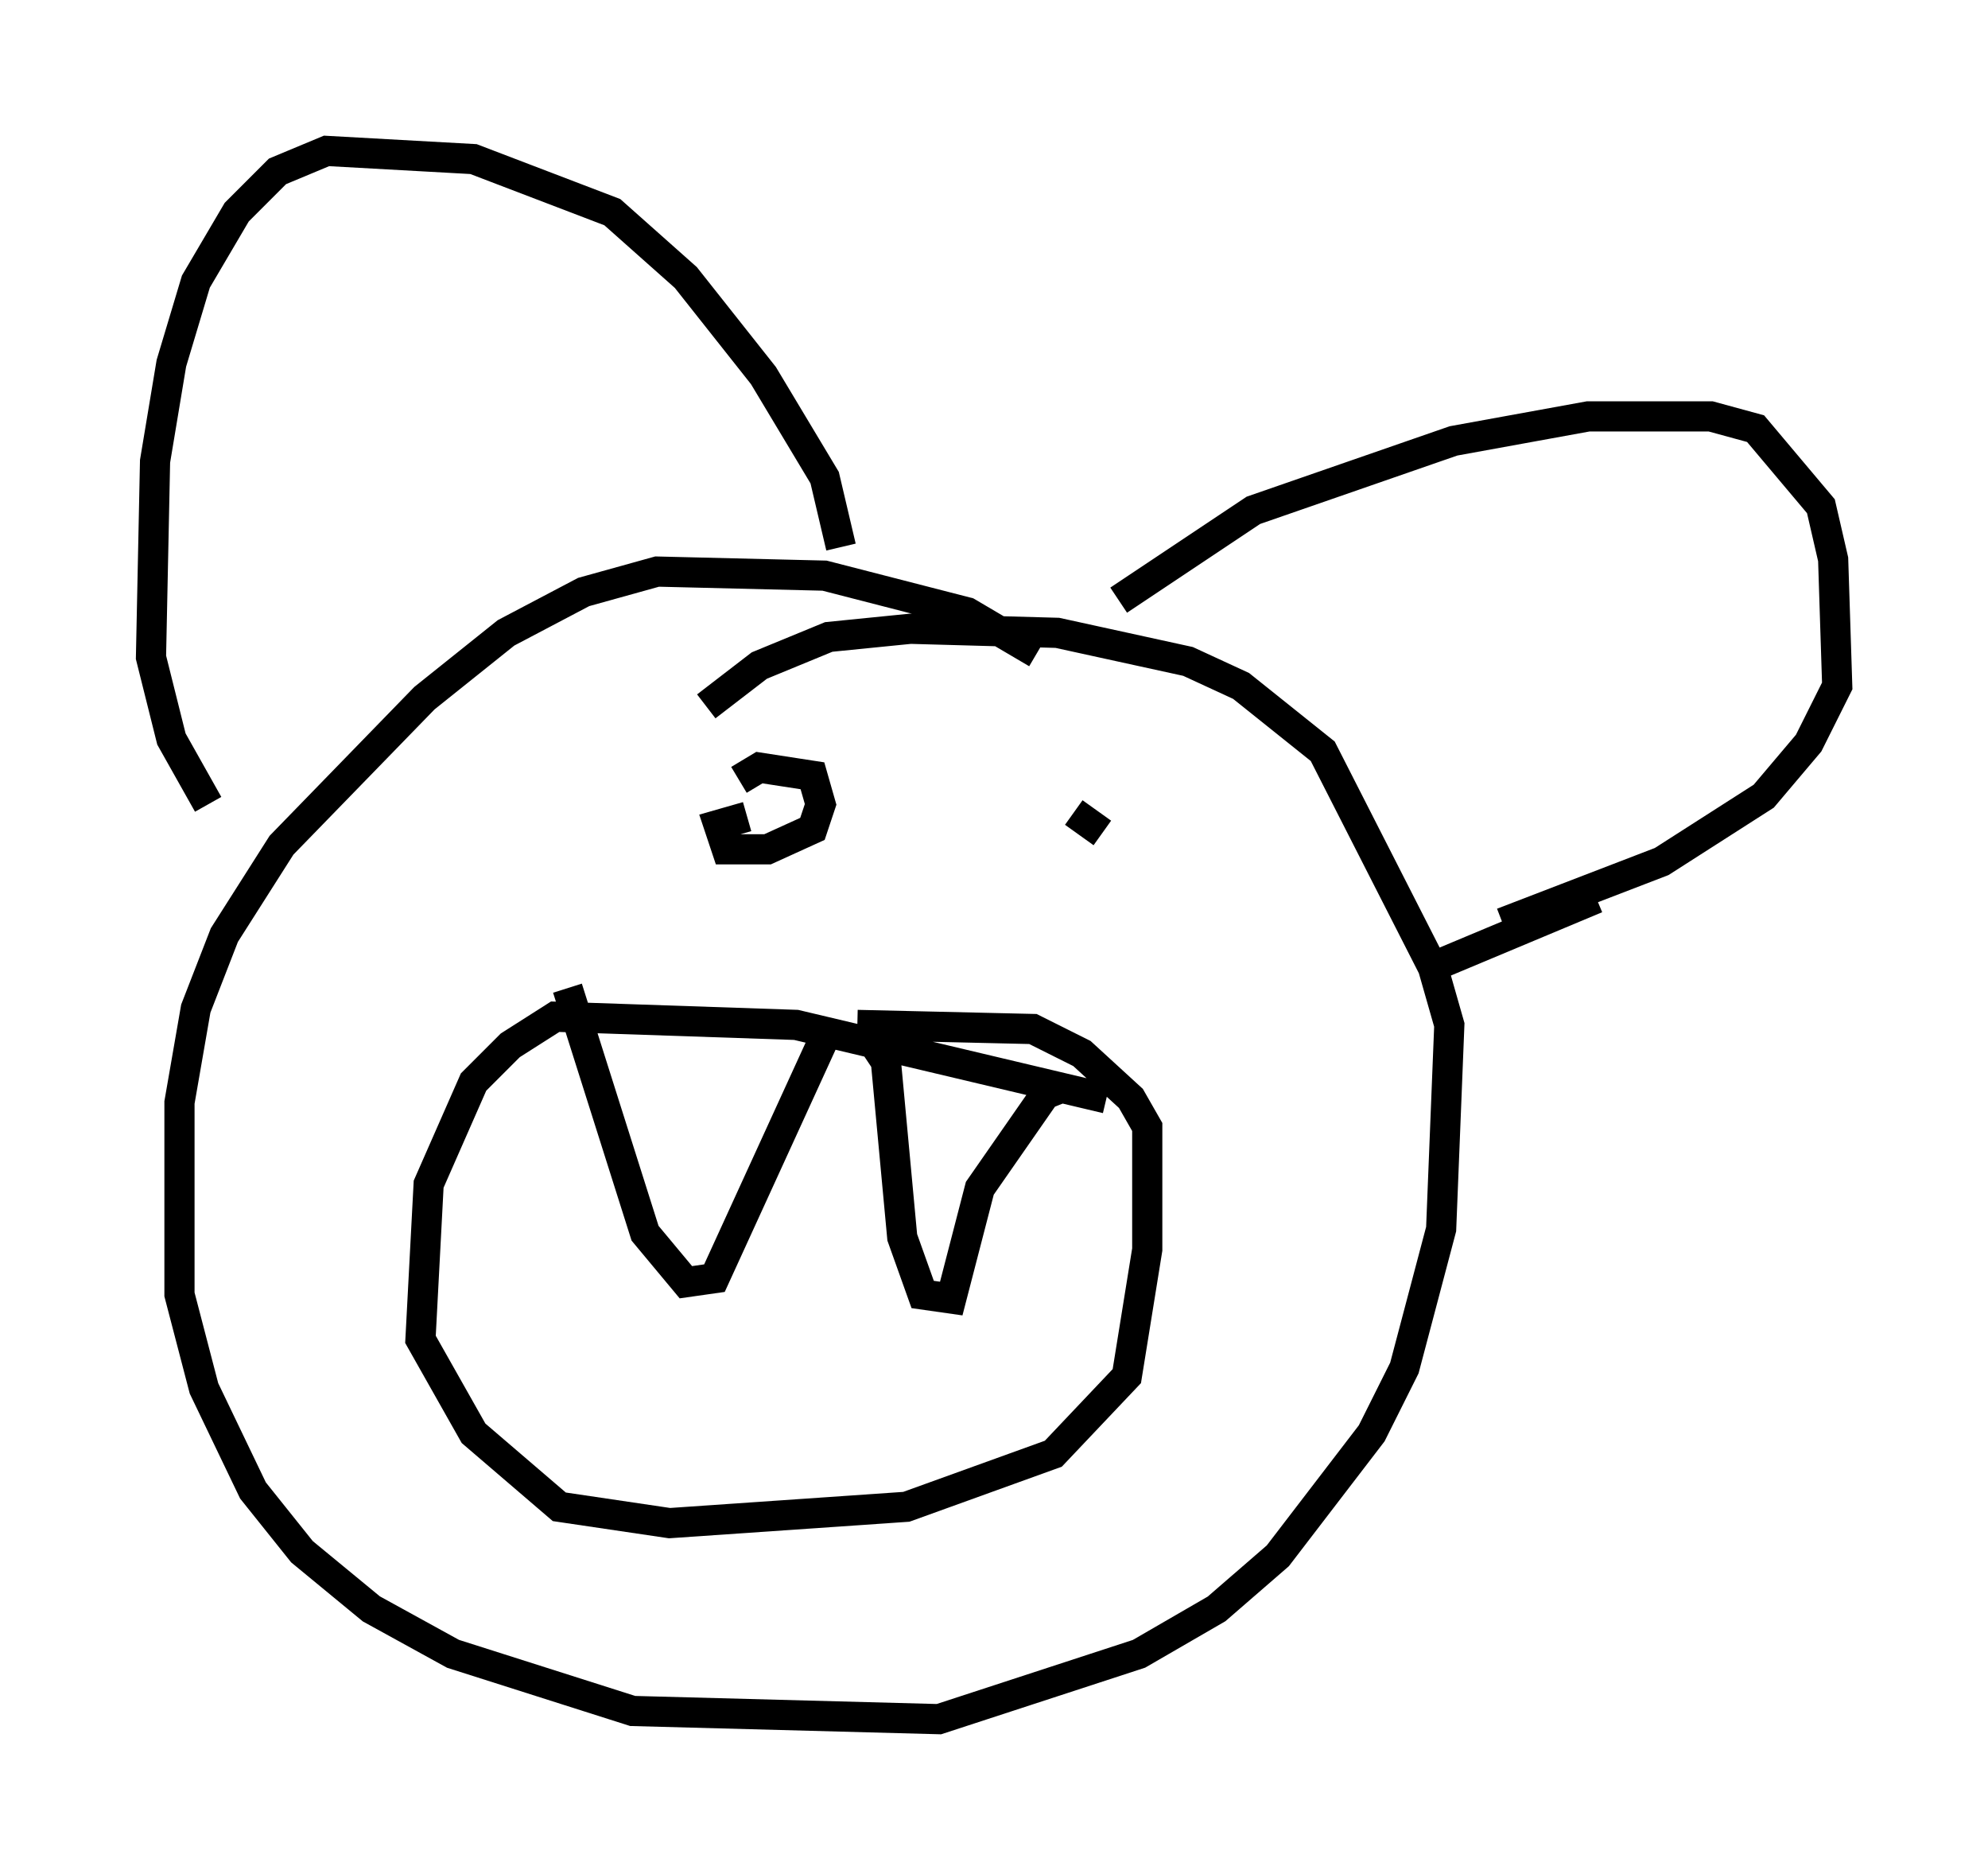 <?xml version="1.0" encoding="utf-8" ?>
<svg baseProfile="full" height="61.962" version="1.1" width="65.886" xmlns="http://www.w3.org/2000/svg" xmlns:ev="http://www.w3.org/2001/xml-events" xmlns:xlink="http://www.w3.org/1999/xlink"><defs /><rect fill="white" height="61.962" width="65.886" x="0" y="0" /><path d="M36.393, 24.756 m-2.03, -3.112 l-2.3, -1.353 -4.736, -1.218 l-5.548, -0.135 -2.436, 0.677 l-2.571, 1.353 -2.706, 2.165 l-4.736, 4.871 -1.894, 2.977 l-0.947, 2.436 -0.541, 3.112 l0.0, 6.36 0.812, 3.112 l1.624, 3.383 1.624, 2.03 l2.3, 1.894 2.706, 1.488 l5.954, 1.894 10.149, 0.271 l6.631, -2.165 2.571, -1.488 l2.03, -1.759 3.112, -4.059 l1.083, -2.165 1.218, -4.601 l0.271, -6.766 -0.541, -1.894 l-3.654, -7.172 -2.706, -2.165 l-1.759, -0.812 -4.33, -0.947 l-4.871, -0.135 -2.706, 0.271 l-2.3, 0.947 -1.759, 1.353 m13.261, 12.99 l-10.284, -2.436 -7.984, -0.271 l-1.488, 0.947 -1.218, 1.218 l-1.488, 3.383 -0.271, 5.142 l1.759, 3.112 2.842, 2.436 l3.654, 0.541 7.848, -0.541 l4.871, -1.759 2.436, -2.571 l0.677, -4.195 0.0, -4.059 l-0.541, -0.947 -1.624, -1.488 l-1.624, -0.812 -5.819, -0.135 m-9.607, -1.218 l2.571, 8.119 1.353, 1.624 l0.947, -0.135 3.654, -7.984 m1.488, 0.0 l0.541, 0.812 0.541, 5.819 l0.677, 1.894 0.947, 0.135 l0.947, -3.654 2.165, -3.112 l0.677, -0.271 m-10.825, -10.149 l0.677, -0.406 1.759, 0.271 l0.271, 0.947 -0.271, 0.812 l-1.488, 0.677 -1.353, 0.0 l-0.271, -0.812 0.947, -0.271 m11.773, 0.541 l-0.947, -0.677 m1.488, -7.036 l4.465, -2.977 6.631, -2.3 l4.465, -0.812 4.059, 0.0 l1.488, 0.406 2.165, 2.571 l0.406, 1.759 0.135, 4.195 l-0.947, 1.894 -1.488, 1.759 l-3.383, 2.165 -5.277, 2.03 m3.112, -0.812 l-5.819, 2.436 m-19.215, -14.073 l-0.541, -2.3 -2.03, -3.383 l-2.571, -3.248 -2.436, -2.165 l-4.601, -1.759 -4.871, -0.271 l-1.624, 0.677 -1.353, 1.353 l-1.353, 2.3 -0.812, 2.706 l-0.541, 3.248 -0.135, 6.495 l0.677, 2.706 1.218, 2.165 " fill="none" stroke="black" stroke-width="1" /></svg>